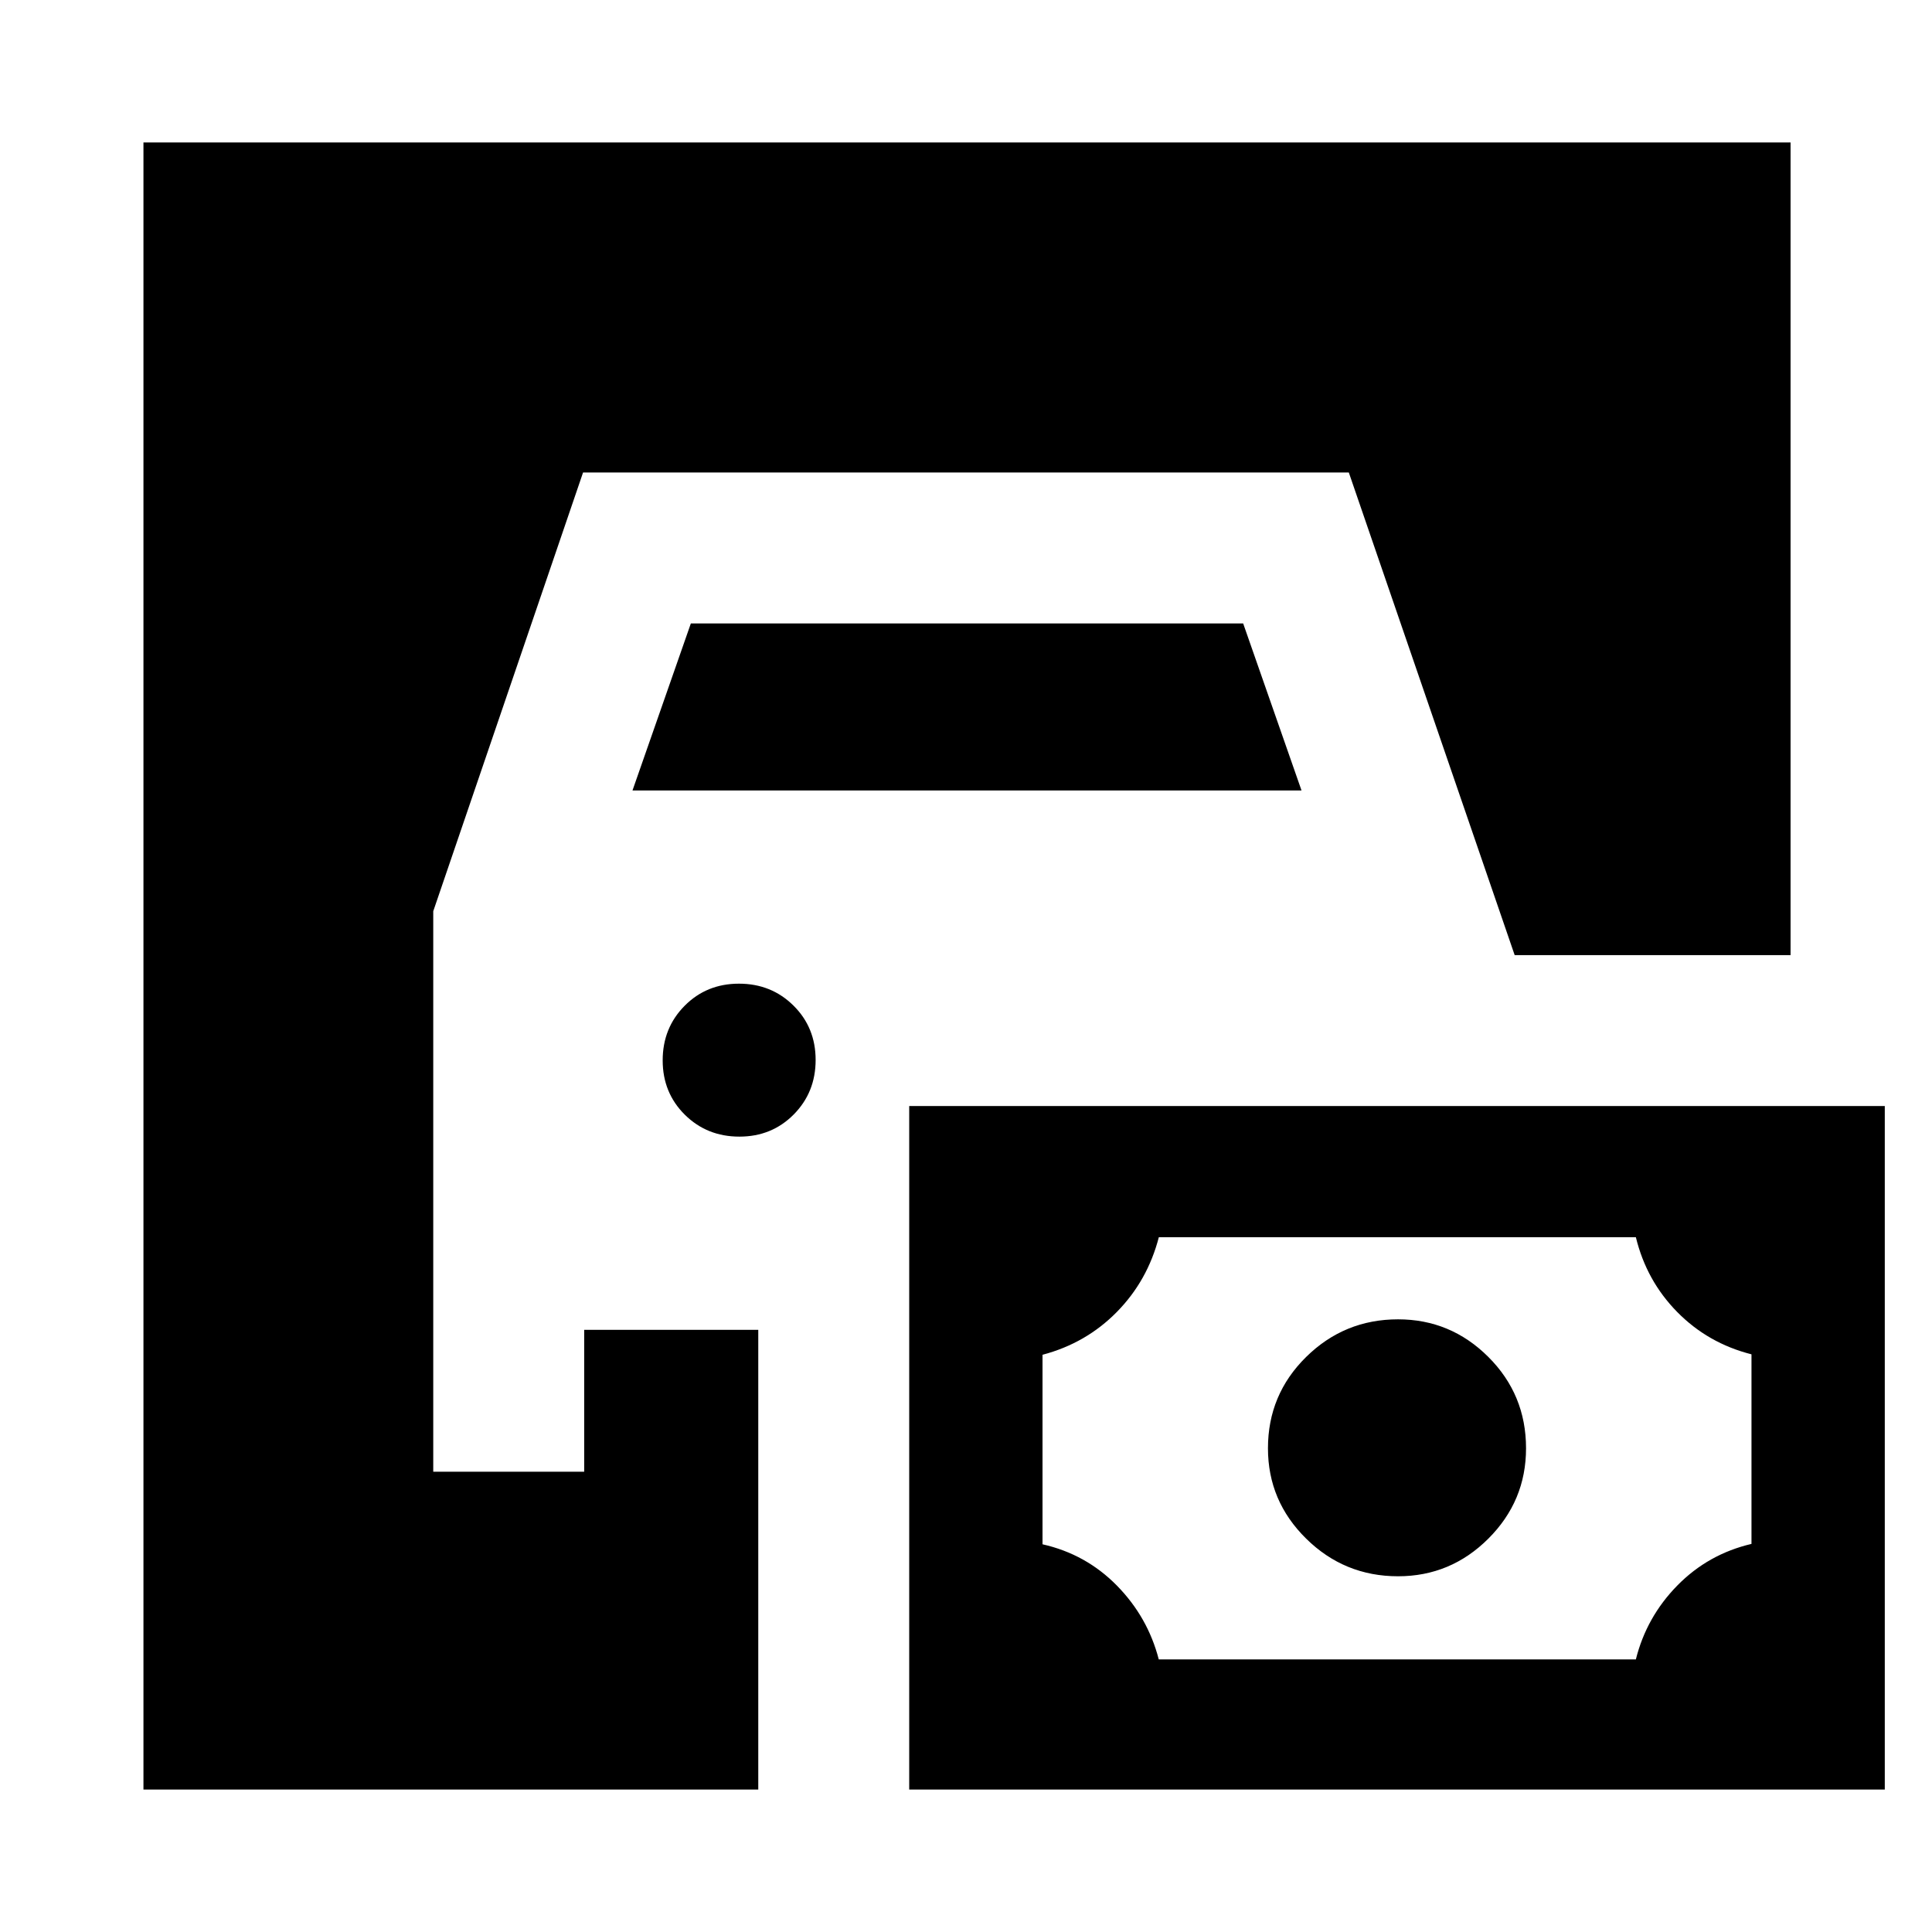 <svg xmlns="http://www.w3.org/2000/svg" height="24" viewBox="0 -960 960 960" width="24"><path d="M71.28-70.78v-818.44h818.44v403.81H752.63l-82.41-239.81h-380.5l-74.44 218v278.52h75v-70.52h86.5v228.44H71.28Zm380.5 0v-339.63h484.76v339.63H451.78Zm124-64.68h237.07q5.26-21.06 20.59-36.7 15.34-15.63 36.86-20.68v-94.2q-21.63-5.5-36.91-21.04-15.28-15.53-20.54-37.16H575.82q-5.6 21.63-20.88 37.16-15.29 15.54-36.92 21.26v94.17q21.58 4.87 36.96 20.52 15.37 15.66 20.8 36.67Zm118.9-41.3q-26.68 0-45.66-18.7-18.98-18.69-18.98-44.89 0-26.7 18.98-45.39t45.66-18.69q26.14 0 44.87 18.69 18.73 18.69 18.73 45.39 0 26.2-18.73 44.89-18.73 18.7-44.87 18.7ZM367.39-395.22q-16.11 0-27.11-10.89-11-10.9-11-27 0-16.11 10.9-27.11 10.89-11 27-11 16.1 0 27.1 10.9 11 10.89 11 27 0 16.1-10.89 27.1-10.9 11-27 11Zm-53.11-172 29-83h274.44l29 83H314.28Z"/></svg>